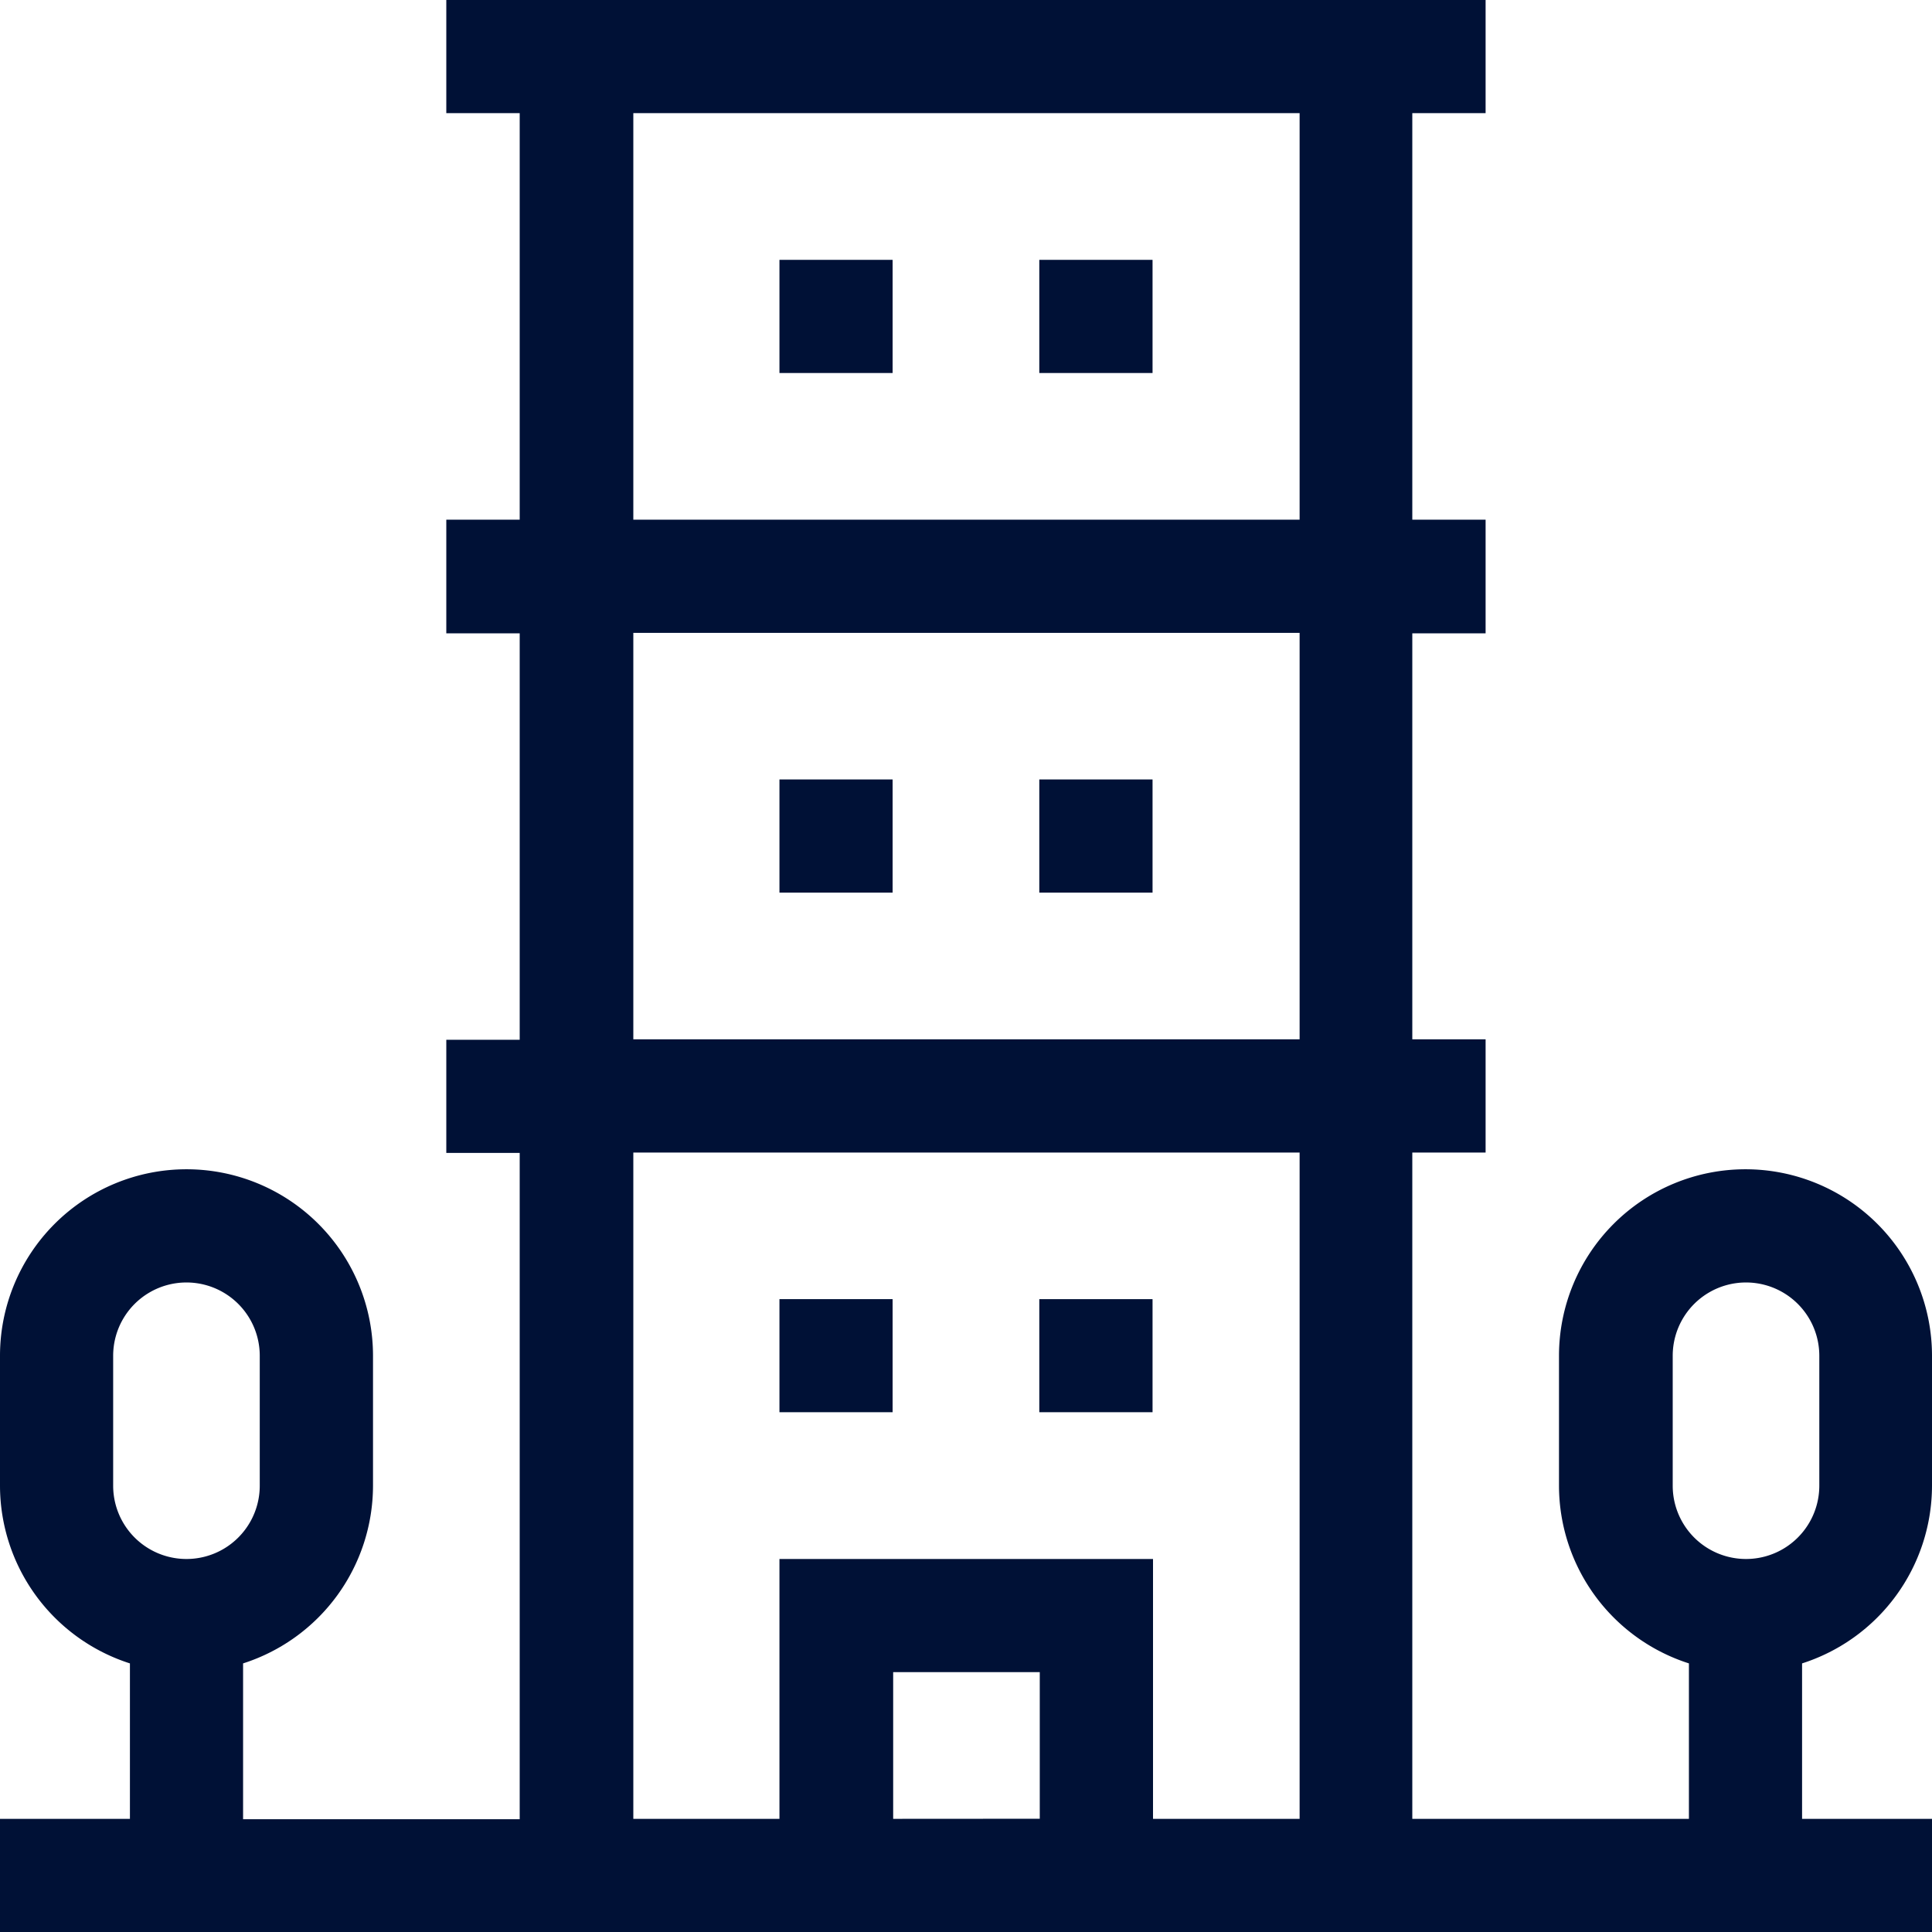 <svg id="condominium" xmlns="http://www.w3.org/2000/svg" width="20.744" height="20.744" viewBox="0 0 20.744 20.744">
  <path id="Path_11174" data-name="Path 11174" d="M206.571,68.857h1.215v1.215h-1.215Z" transform="translate(-198.202 -66.067)" fill="#001136"/>
  <path id="Path_11175" data-name="Path 11175" d="M275.429,68.857h1.216v1.215h-1.216Z" transform="translate(-264.27 -66.067)" fill="#001136"/>
  <path id="Path_11176" data-name="Path 11176" d="M206.571,206.571h1.215v1.215h-1.215Z" transform="translate(-198.202 -198.202)" fill="#001136"/>
  <path id="Path_11177" data-name="Path 11177" d="M275.429,206.571h1.216v1.215h-1.216Z" transform="translate(-264.27 -198.202)" fill="#001136"/>
  <path id="Path_11178" data-name="Path 11178" d="M206.571,344.286h1.215V345.5h-1.215Z" transform="translate(-198.202 -330.337)" fill="#001136"/>
  <path id="Path_11179" data-name="Path 11179" d="M275.429,344.286h1.216V345.5h-1.216Z" transform="translate(-264.27 -330.337)" fill="#001136"/>
  <path id="Path_11180" data-name="Path 11180" d="M20.744,15.952V14.557a2,2,0,1,0-4.005,0v1.395a2.006,2.006,0,0,0,1.395,1.908v1.669H15.164V12.375h.787V11.159h-.787V6.8h.787V5.58h-.787V1.215h.787V0H4.792V1.215H5.58V5.58H4.792V6.8H5.58v4.364H4.792v1.215H5.58v7.154H2.61V17.86a2.006,2.006,0,0,0,1.395-1.908V14.557a2,2,0,1,0-4.005,0v1.395A2.006,2.006,0,0,0,1.395,17.86v1.669H0v1.215H20.744V19.529H19.349V17.86A2.006,2.006,0,0,0,20.744,15.952ZM1.215,14.557a.787.787,0,0,1,1.574,0v1.395a.787.787,0,1,1-1.574,0ZM6.8,1.215h7.154V5.58H6.8Zm0,5.58h7.154v4.364H6.8Zm2.79,12.734V17.954h1.574v1.574Zm2.79,0v-2.79H8.369v2.79H6.8V12.375h7.154v7.154Zm5.58-4.972a.787.787,0,1,1,1.574,0v1.395a.787.787,0,0,1-1.574,0V14.557Z" transform="translate(0 0)" fill="#001136"/>
</svg>
